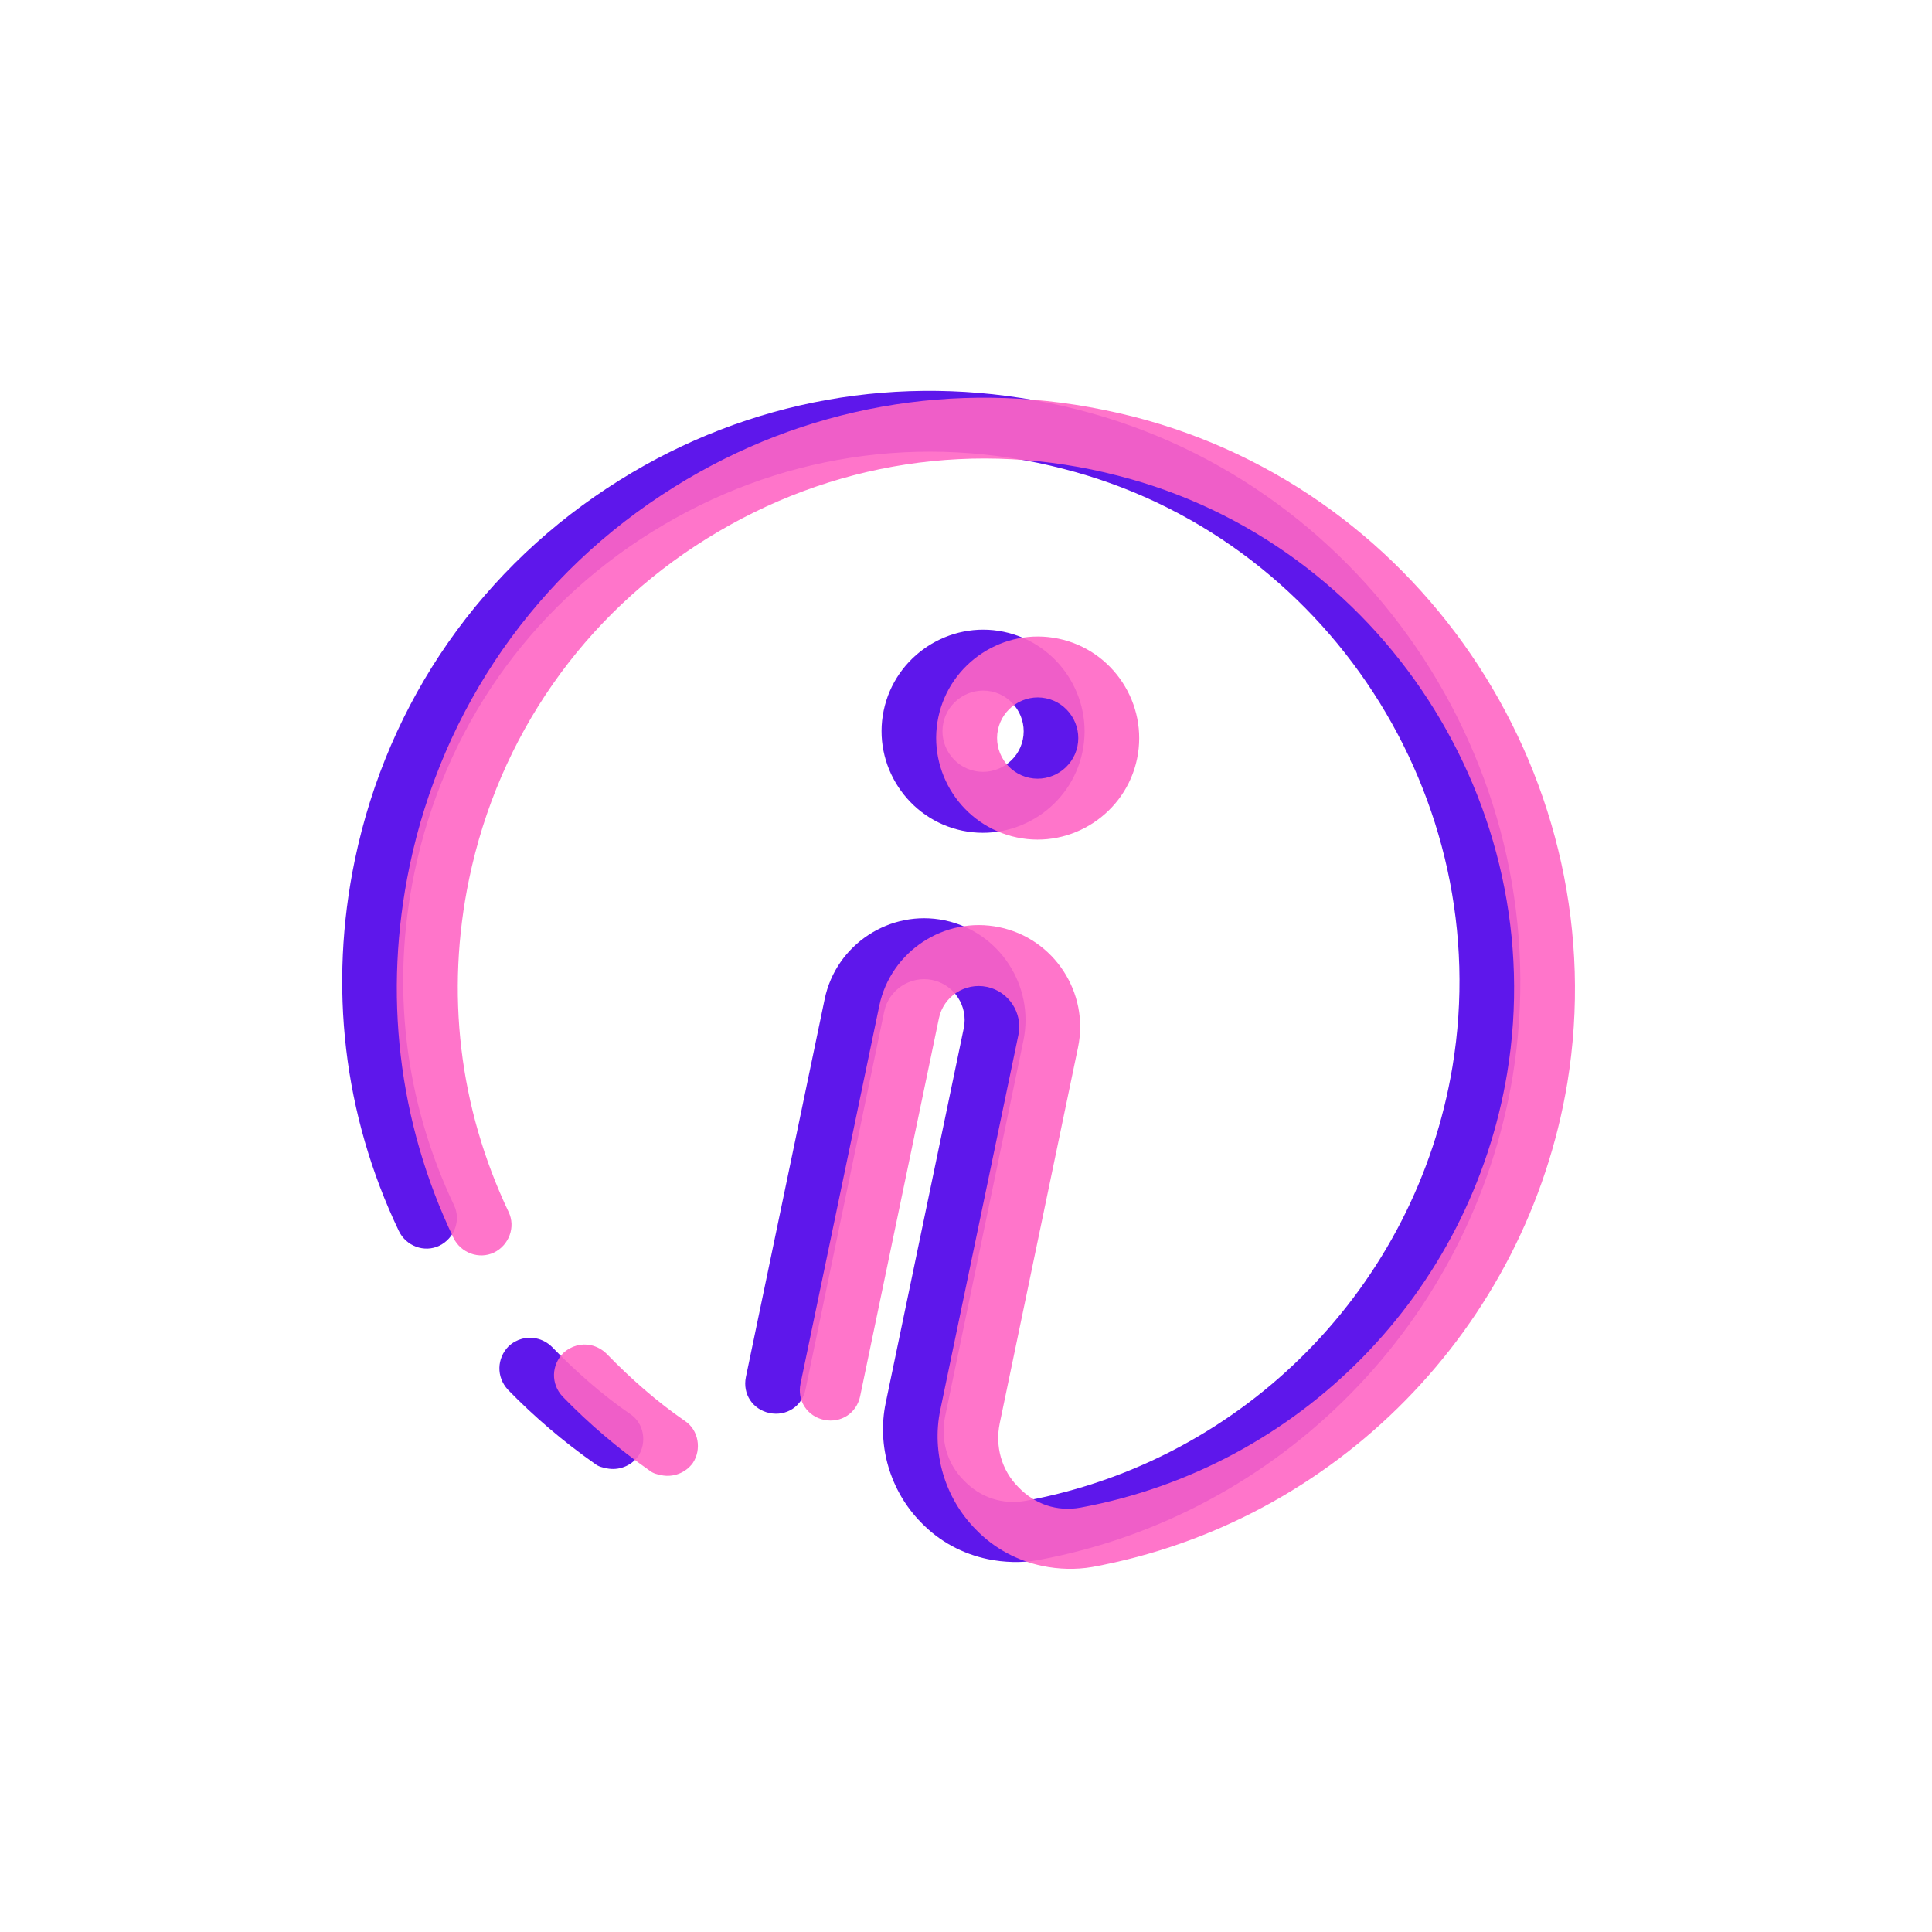 <svg xmlns="http://www.w3.org/2000/svg" xmlns:xlink="http://www.w3.org/1999/xlink" width="150" zoomAndPan="magnify" viewBox="0 0 112.5 112.5" height="150" preserveAspectRatio="xMidYMid meet" version="1.0"><defs><filter x="0%" y="0%" width="100%" height="100%" id="e6c5f6d6bc"><feColorMatrix values="0 0 0 0 1 0 0 0 0 1 0 0 0 0 1 0 0 0 1 0" color-interpolation-filters="sRGB"/></filter><clipPath id="12d222cea4"><path d="M 19 22 L 89 22 L 89 91 L 19 91 Z M 19 22 " clip-rule="nonzero"/></clipPath><clipPath id="d981884e37"><path d="M 27.672 16.422 L 95.383 30.523 L 81.766 95.898 L 14.055 81.797 Z M 27.672 16.422 " clip-rule="nonzero"/></clipPath><clipPath id="397911b766"><path d="M 27.672 16.422 L 95.383 30.523 L 81.766 95.898 L 14.055 81.797 Z M 27.672 16.422 " clip-rule="nonzero"/></clipPath><mask id="be90e89fcc"><g filter="url(#e6c5f6d6bc)"><rect x="-11.25" width="135" fill="#000000" y="-11.25" height="135" fill-opacity="0.9"/></g></mask><clipPath id="11ca4a0ae8"><path d="M 6 7 L 75 7 L 75 76 L 6 76 Z M 6 7 " clip-rule="nonzero"/></clipPath><clipPath id="a1a251aa3a"><path d="M 13.852 0.82 L 81.562 14.922 L 67.945 80.297 L 0.234 66.195 Z M 13.852 0.82 " clip-rule="nonzero"/></clipPath><clipPath id="9bb6105280"><path d="M 13.852 0.82 L 81.562 14.922 L 67.945 80.297 L 0.234 66.195 Z M 13.852 0.82 " clip-rule="nonzero"/></clipPath><clipPath id="0cf5339901"><rect x="0" width="82" y="0" height="81"/></clipPath></defs><g clip-path="url(#12d222cea4)"><g clip-path="url(#d981884e37)"><g clip-path="url(#397911b766)"><path fill="#5e17eb" d="M 61.051 23.461 C 52.422 21.711 43.625 23.246 36.078 27.961 C 28.094 32.945 22.594 40.801 20.664 50.066 C 19.133 57.418 19.988 64.906 23.227 71.684 C 23.648 72.559 24.711 72.961 25.586 72.535 C 26.457 72.113 26.859 71.051 26.438 70.18 C 23.543 64.078 22.762 57.391 24.137 50.789 C 25.859 42.508 30.773 35.438 37.988 30.957 C 45.199 26.477 53.688 25.164 61.938 27.305 C 77.242 31.219 87.16 46.516 84.578 62.105 C 82.457 74.898 72.496 85.027 59.746 87.387 C 58.367 87.641 57.07 87.191 56.129 86.207 C 55.129 85.215 54.758 83.809 55.035 82.477 L 59.594 60.59 C 60.254 57.402 58.195 54.258 55.012 53.594 C 51.828 52.93 48.68 54.992 48.02 58.18 L 43.434 80.184 C 43.23 81.168 43.824 82.074 44.809 82.281 C 45.793 82.484 46.703 81.891 46.906 80.906 L 51.488 58.902 C 51.754 57.629 53.016 56.801 54.289 57.066 C 55.562 57.332 56.387 58.594 56.121 59.867 L 51.574 81.695 C 51.055 84.184 51.836 86.824 53.629 88.648 C 54.719 89.781 56.082 90.488 57.527 90.789 C 58.457 90.98 59.477 91.016 60.414 90.848 C 74.605 88.246 85.723 76.906 88.086 62.656 C 90.926 45.246 79.863 28.199 62.773 23.855 C 62.199 23.707 61.629 23.578 61.051 23.461 Z M 58.449 36.789 C 55.27 36.125 52.121 38.188 51.457 41.375 C 50.793 44.559 52.855 47.707 56.039 48.371 C 59.223 49.031 62.367 46.969 63.031 43.785 C 63.695 40.602 61.633 37.453 58.449 36.789 Z M 57.727 40.262 C 59 40.527 59.824 41.789 59.559 43.062 C 59.293 44.336 58.035 45.16 56.762 44.895 C 55.488 44.629 54.664 43.371 54.93 42.098 C 55.195 40.824 56.453 40 57.727 40.262 Z M 31.234 77.938 C 30.684 77.816 30.086 77.961 29.617 78.391 C 28.93 79.094 28.887 80.172 29.574 80.922 C 31.117 82.508 32.809 83.949 34.652 85.242 C 34.859 85.406 35.094 85.453 35.324 85.5 C 36.02 85.645 36.738 85.371 37.16 84.797 C 37.688 84 37.5 82.871 36.703 82.344 C 35.066 81.219 33.539 79.871 32.145 78.434 C 31.883 78.176 31.566 78.008 31.234 77.938 Z M 31.234 77.938 " fill-opacity="1" fill-rule="nonzero"/></g></g></g><g mask="url(#be90e89fcc)"><g transform="matrix(1, 0, 0, 1, 17, 16)"><g clip-path="url(#0cf5339901)"><g clip-path="url(#11ca4a0ae8)"><g clip-path="url(#a1a251aa3a)"><g clip-path="url(#9bb6105280)"><path fill="#ff66c4" d="M 47.23 7.859 C 38.602 6.109 29.805 7.645 22.258 12.359 C 14.273 17.34 8.773 25.199 6.844 34.461 C 5.312 41.816 6.168 49.305 9.406 56.082 C 9.828 56.953 10.891 57.355 11.766 56.934 C 12.637 56.512 13.039 55.449 12.617 54.574 C 9.723 48.473 8.941 41.785 10.316 35.184 C 12.039 26.906 16.957 19.832 24.168 15.355 C 31.379 10.875 39.867 9.562 48.117 11.703 C 63.422 15.613 73.34 30.91 70.758 46.504 C 68.637 59.293 58.676 69.426 45.926 71.785 C 44.547 72.039 43.25 71.586 42.309 70.605 C 41.309 69.613 40.938 68.207 41.215 66.875 L 45.773 44.988 C 46.438 41.801 44.375 38.652 41.191 37.992 C 38.008 37.328 34.859 39.391 34.199 42.574 L 29.613 64.578 C 29.41 65.562 30.004 66.473 30.988 66.68 C 31.973 66.883 32.883 66.285 33.086 65.301 L 37.672 43.301 C 37.934 42.023 39.195 41.199 40.469 41.465 C 41.742 41.73 42.566 42.988 42.301 44.262 L 37.754 66.094 C 37.234 68.582 38.016 71.223 39.809 73.047 C 40.898 74.18 42.262 74.887 43.711 75.188 C 44.637 75.379 45.656 75.41 46.598 75.246 C 60.785 72.641 71.902 61.305 74.266 47.055 C 77.105 29.641 66.043 12.598 48.953 8.25 C 48.383 8.105 47.809 7.977 47.23 7.859 Z M 44.629 21.188 C 41.449 20.523 38.301 22.586 37.637 25.773 C 36.973 28.957 39.035 32.105 42.219 32.766 C 45.402 33.43 48.547 31.367 49.211 28.184 C 49.875 24.996 47.812 21.848 44.629 21.188 Z M 43.906 24.66 C 45.18 24.926 46.004 26.184 45.738 27.461 C 45.473 28.734 44.215 29.559 42.941 29.293 C 41.668 29.027 40.844 27.77 41.109 26.496 C 41.375 25.223 42.633 24.395 43.906 24.66 Z M 17.414 62.332 C 16.863 62.211 16.266 62.359 15.797 62.789 C 15.109 63.492 15.066 64.57 15.754 65.316 C 17.297 66.906 18.988 68.348 20.832 69.637 C 21.039 69.801 21.273 69.852 21.504 69.898 C 22.199 70.043 22.918 69.77 23.34 69.195 C 23.871 68.398 23.68 67.27 22.883 66.742 C 21.246 65.617 19.719 64.27 18.324 62.832 C 18.062 62.574 17.746 62.406 17.414 62.332 Z M 17.414 62.332 " fill-opacity="1" fill-rule="nonzero"/></g></g></g></g></g></g></svg>